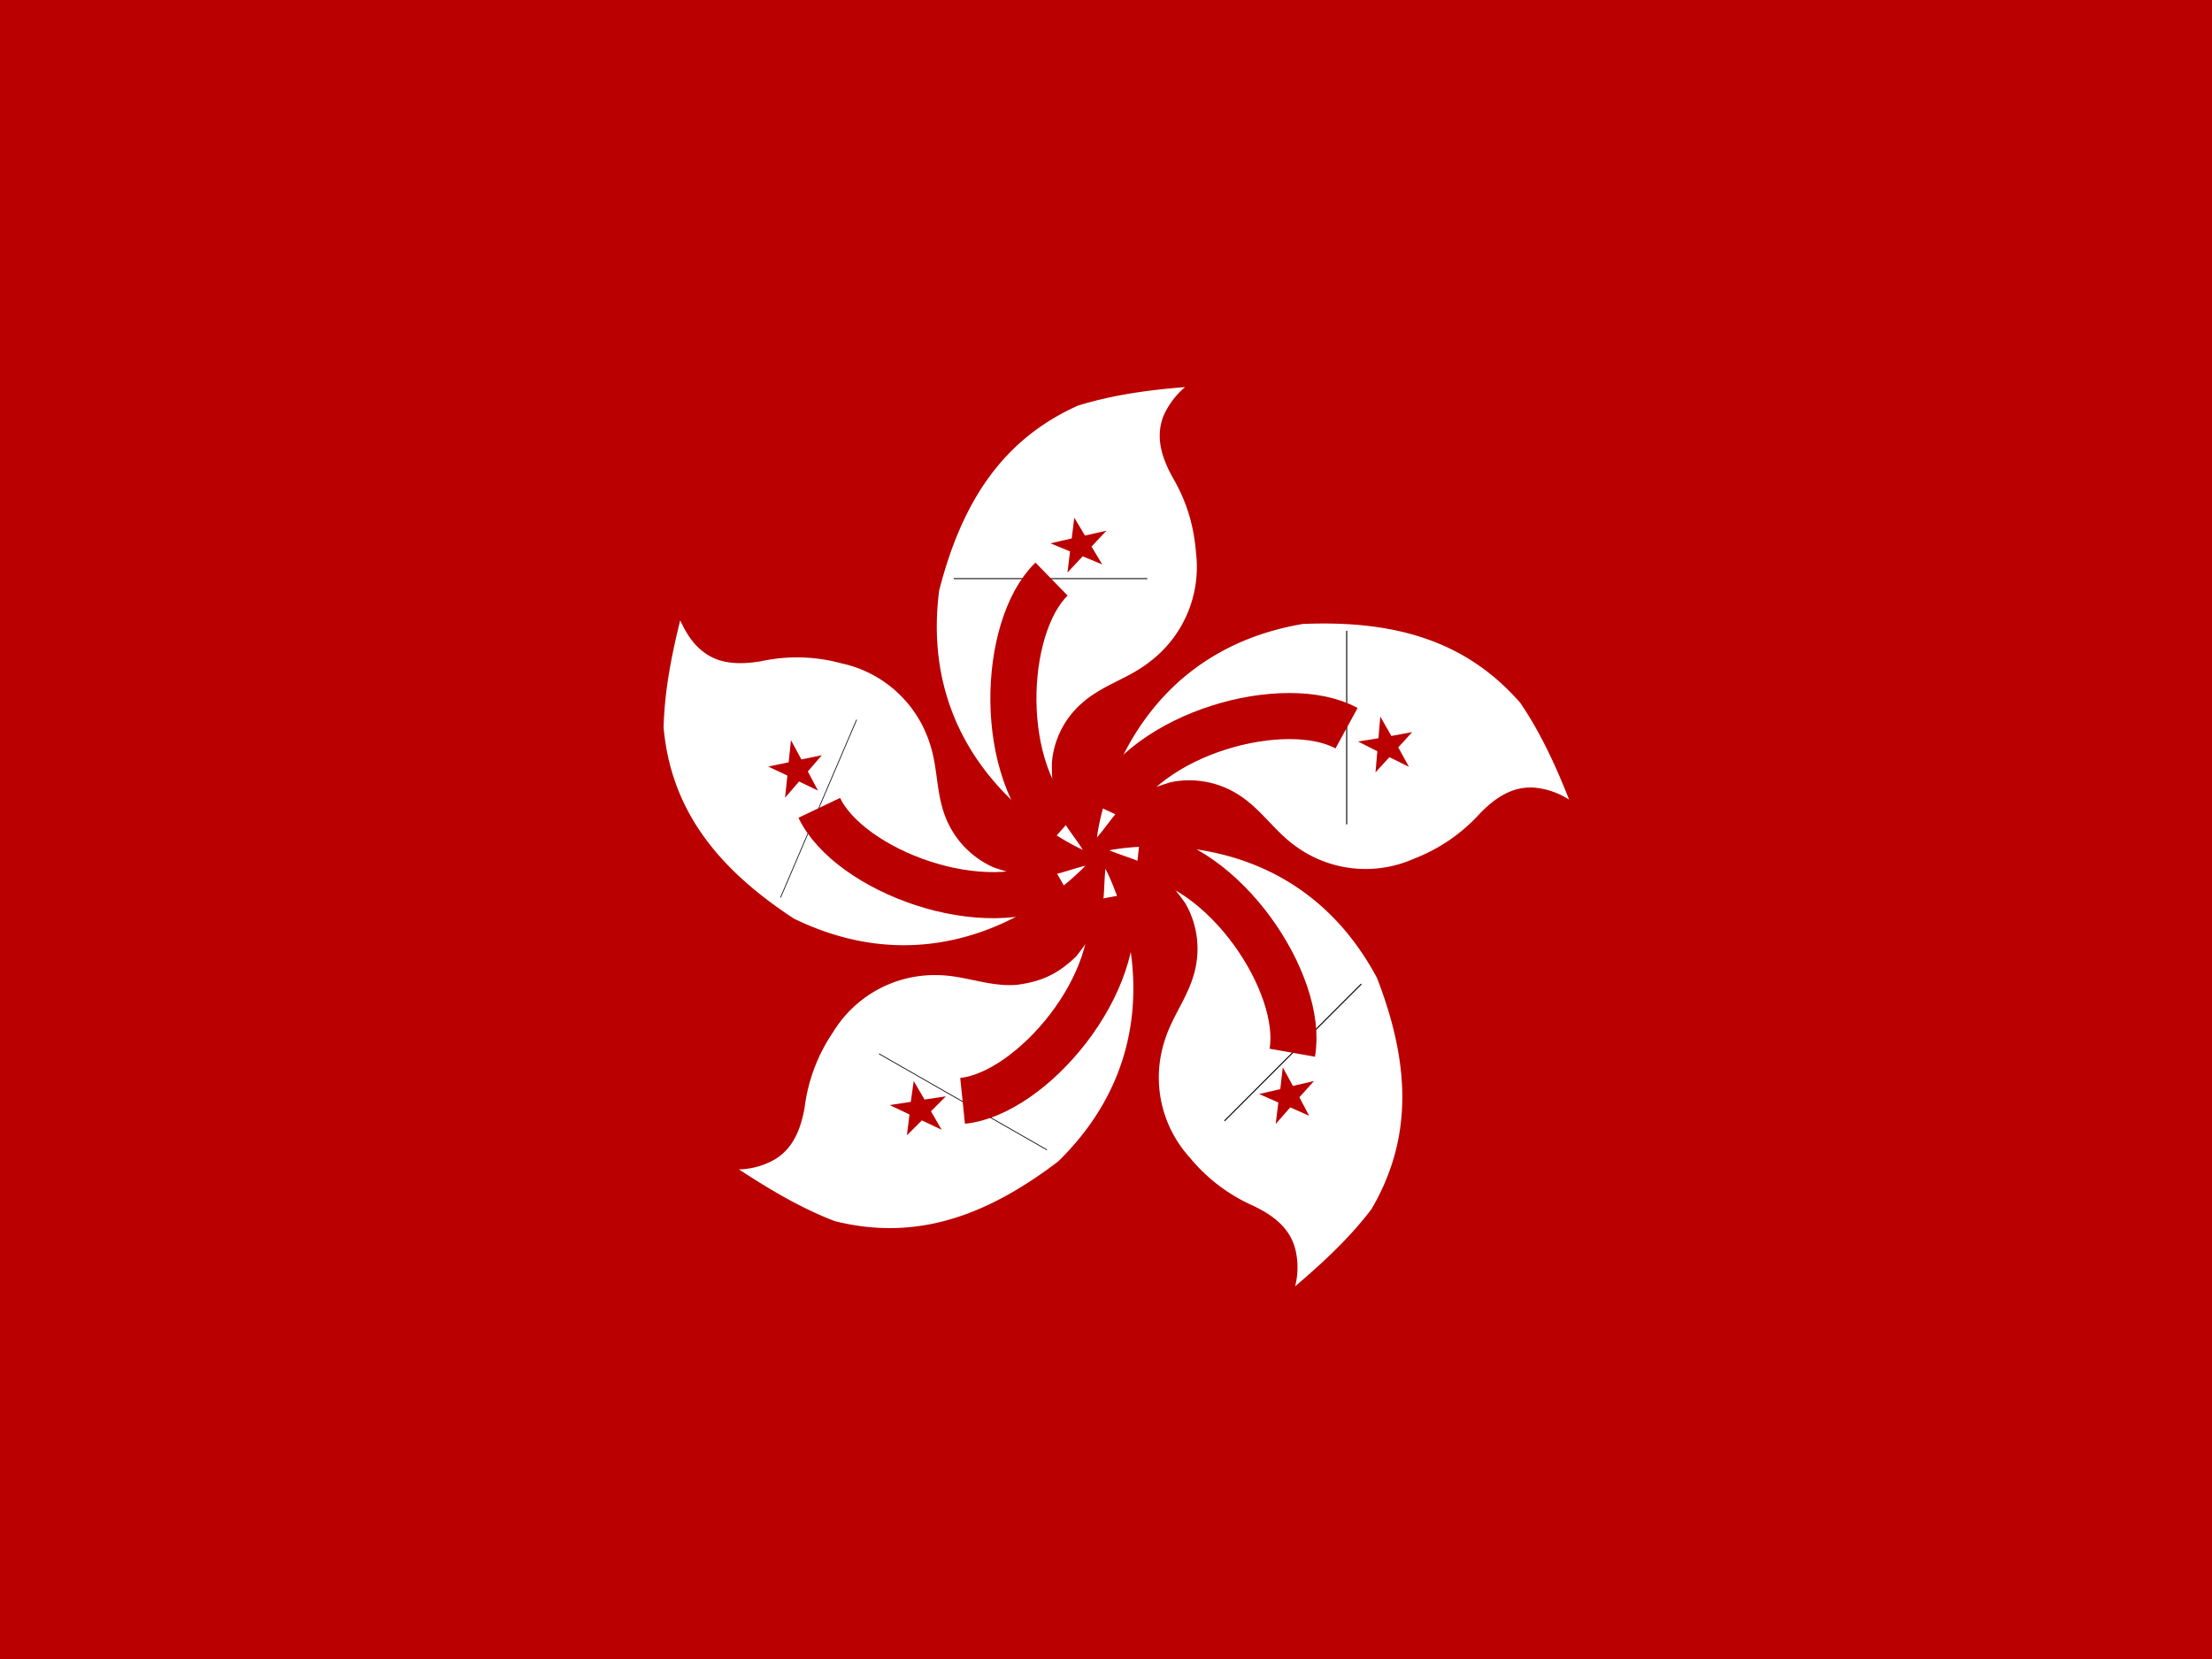 <svg width="24" height="18" fill="none" xmlns="http://www.w3.org/2000/svg"><path fill-rule="evenodd" clip-rule="evenodd" d="M24 18H0V0h24v18z" fill="#BA0000"/><path fill-rule="evenodd" clip-rule="evenodd" d="M11.748 9.22s-1.82-.783-1.558-2.814c.25-.976.698-1.642 1.505-2.005.38-.117.768-.17 1.163-.201a.869.869 0 00-.236.317c-.085.226-.021.437.095.652.145.247.233.5.26.832a1.29 1.29 0 01-.514 1.188c-.232.18-.507.243-.733.448a.958.958 0 00-.317.638c-.007.567.144.648.335.944z" fill="#fff"/><path fill-rule="evenodd" clip-rule="evenodd" d="M11.398 6.283v-.01.01z" fill="#BA0000"/><path d="M11.398 6.283v-.01" stroke="#000" stroke-width="2.1"/><path d="M11.515 9.008c-.705-.624-.645-2.2-.106-2.725" stroke="#BA0000" stroke-width=".5"/><path fill-rule="evenodd" clip-rule="evenodd" d="M11.843 5.93l.116.194-.212-.088-.165.176.028-.229-.212-.088.23-.053.028-.225.116.194.233-.053" fill="#BA0000"/><path fill-rule="evenodd" clip-rule="evenodd" d="M11.902 9.085s.212-1.97 2.232-2.315c1.008-.043 1.776.186 2.361.856.223.328.385.684.53 1.05a.835.835 0 00-.374-.13c-.237-.018-.424.106-.593.279a1.875 1.875 0 01-.719.493 1.29 1.29 0 01-1.286-.14c-.24-.174-.381-.417-.642-.572a.994.994 0 00-.705-.12c-.546.162-.574.332-.804.6z" fill="#fff"/><path fill-rule="evenodd" clip-rule="evenodd" d="M14.606 7.894h.011-.01z" fill="#BA0000"/><path d="M14.606 7.894h.011" stroke="#000" stroke-width="2.1"/><path d="M12.033 8.803c.395-.86 1.918-1.262 2.577-.902" stroke="#BA0000" stroke-width=".5"/><path fill-rule="evenodd" clip-rule="evenodd" d="M15.075 8.215l-.151.165.02-.229-.21-.106.222-.035.02-.236.12.211.226-.042-.151.166.116.211" fill="#BA0000"/><path fill-rule="evenodd" clip-rule="evenodd" d="M12.036 9.226s1.939-.423 2.905 1.386c.363.94.387 1.741-.06 2.506-.24.317-.529.582-.829.839a.833.833 0 00.004-.395c-.056-.233-.233-.37-.451-.476a1.87 1.87 0 01-.698-.529 1.29 1.29 0 01-.272-1.261c.085-.282.272-.494.335-.79a.988.988 0 00-.109-.705c-.328-.465-.497-.44-.825-.575z" fill="#fff"/><path fill-rule="evenodd" clip-rule="evenodd" d="M14.024 11.415l.008.008-.008-.008z" fill="#BA0000"/><path d="M14.024 11.415l.008.008" stroke="#000" stroke-width="2.1"/><path d="M12.35 9.261c.938.103 1.802 1.418 1.671 2.161" stroke="#BA0000" stroke-width=".5"/><path fill-rule="evenodd" clip-rule="evenodd" d="M13.87 11.962l-.209-.092.23-.053.027-.236.11.201.229-.053-.159.176.106.201-.205-.091-.158.18" fill="#BA0000"/><path fill-rule="evenodd" clip-rule="evenodd" d="M11.994 9.427s.948 1.742-.511 3.173c-.804.613-1.565.864-2.426.649-.37-.142-.705-.343-1.04-.561a.823.823 0 00.385-.106c.204-.12.285-.328.328-.564.036-.294.143-.576.31-.821a1.29 1.29 0 011.135-.617c.296.004.55.127.853.106.243-.032.433-.099.649-.31.352-.441.282-.6.317-.952v.003z" fill="#fff"/><path fill-rule="evenodd" clip-rule="evenodd" d="M10.45 11.951l-.004.007.004-.007z" fill="#BA0000"/><path d="M10.45 11.951l-.004.007" stroke="#000" stroke-width="2.1"/><path d="M12.044 9.734c.172.93-.85 2.133-1.6 2.21" stroke="#BA0000" stroke-width=".5"/><path fill-rule="evenodd" clip-rule="evenodd" d="M9.882 11.955l.032-.226.117.201.232-.035-.162.162.116.201-.215-.102-.162.162.028-.226-.215-.102" fill="#BA0000"/><path fill-rule="evenodd" clip-rule="evenodd" d="M11.78 9.389s-1.326 1.473-3.166.578C7.768 9.413 7.28 8.775 7.2 7.894c.01-.398.085-.78.18-1.163.06.127.127.24.23.324.179.152.404.159.644.12.288-.063.587-.056.87.021a1.29 1.29 0 01.963.867c.095.279.064.56.187.84a.992.992 0 00.504.507c.536.187.66.067 1.001-.018V9.39z" fill="#fff"/><path fill-rule="evenodd" clip-rule="evenodd" d="M8.885 8.775l-.007-.003.007.003z" fill="#BA0000"/><path d="M8.885 8.775l-.007-.003" stroke="#000" stroke-width="2.1"/><path d="M11.504 9.54c-.818.469-2.291-.095-2.615-.775" stroke="#BA0000" stroke-width=".5"/><path fill-rule="evenodd" clip-rule="evenodd" d="M8.695 8.24l.222-.046-.152.176.11.208-.205-.099-.152.176.025-.24-.208-.098.222-.046.025-.24" fill="#BA0000"/></svg>